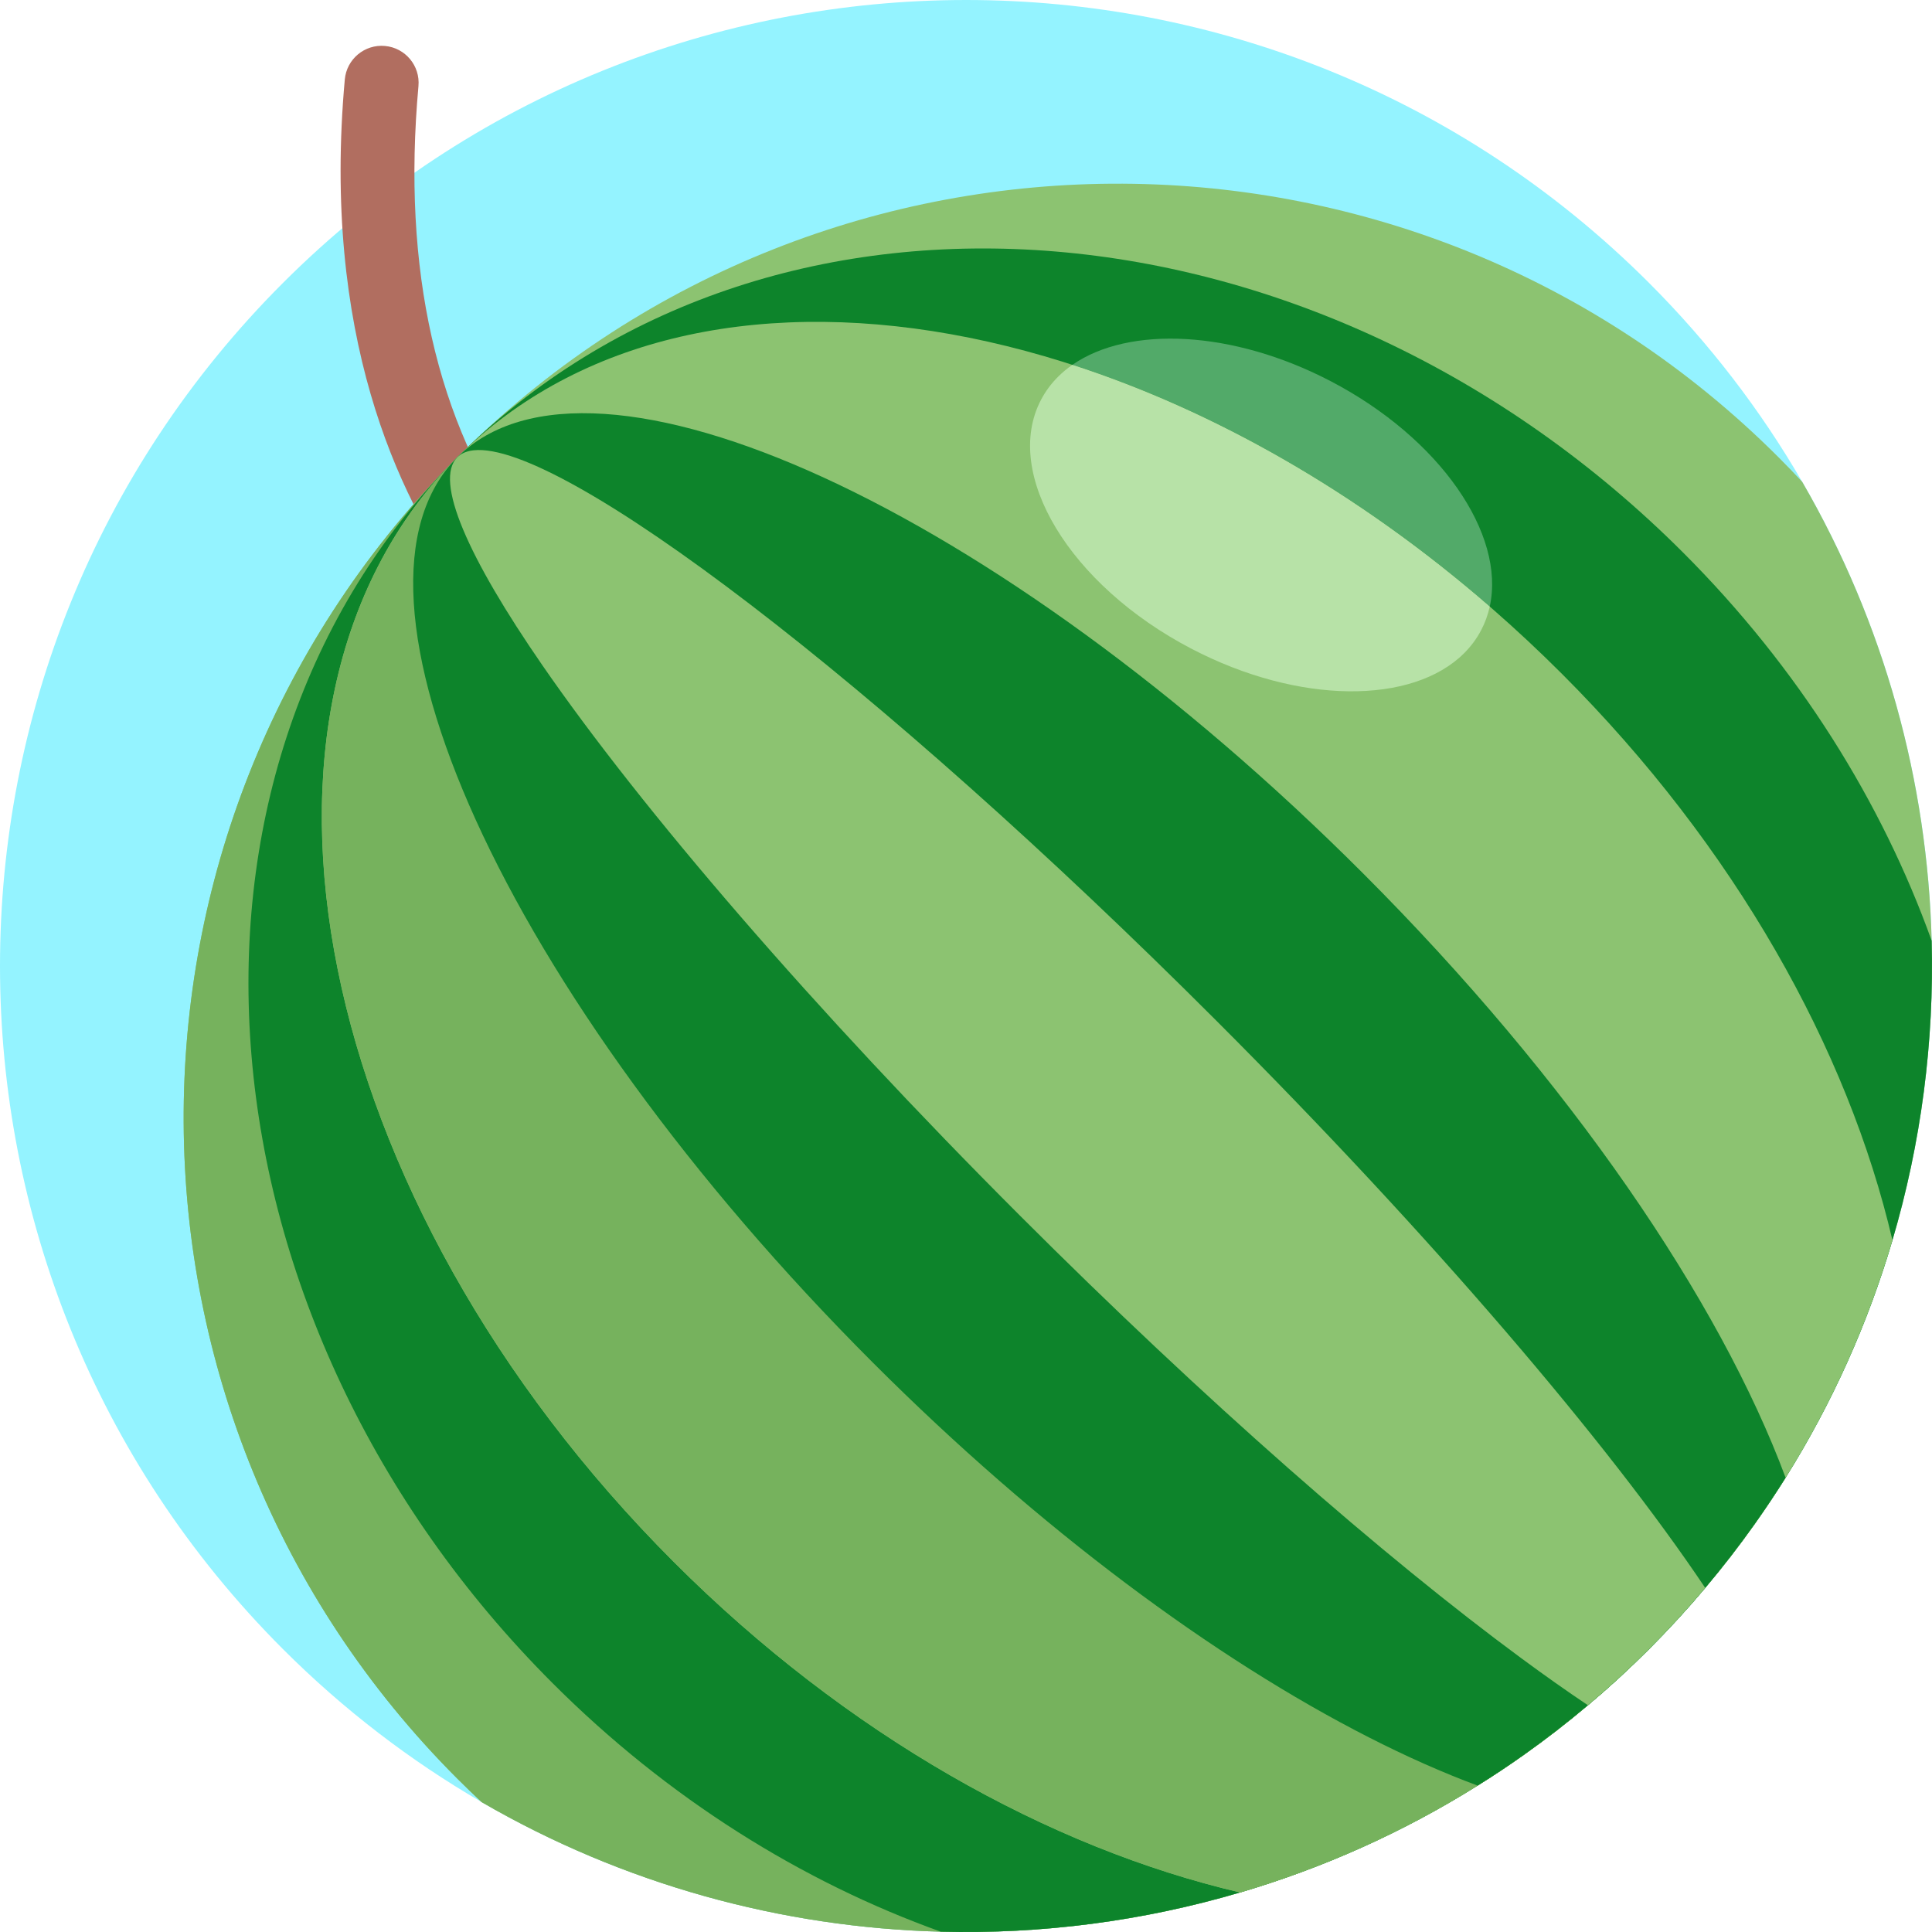 <?xml version="1.0" encoding="iso-8859-1"?>
<!-- Generator: Adobe Illustrator 19.0.0, SVG Export Plug-In . SVG Version: 6.00 Build 0)  -->
<svg xmlns="http://www.w3.org/2000/svg" xmlns:xlink="http://www.w3.org/1999/xlink" version="1.1" id="Capa_1" x="0px" y="0px" viewBox="0 0 511.999 511.999" style="enable-background:new 0 0 511.999 511.999;" xml:space="preserve">
<path style="fill:#94F3FF;" d="M437.021,74.981c16.122,16.122,29.643,33.855,40.563,52.681  c21.789,37.571,33.234,79.502,34.327,121.646c0.695,26.717-2.771,53.53-10.396,79.376c-6.45,21.877-15.893,43.068-28.313,62.921  c-2.586,4.123-5.298,8.194-8.142,12.206c-4.109,5.808-8.497,11.481-13.158,17.002c-4.677,5.563-9.642,10.971-14.88,16.211  c-2.623,2.623-5.298,5.18-8.002,7.677c-2.704,2.468-5.438,4.877-8.209,7.204c-5.526,4.67-11.194,9.051-17.009,13.167  c-4.012,2.844-8.083,5.556-12.221,8.127c-19.853,12.435-41.044,21.863-62.928,28.32c-25.831,7.625-52.636,11.083-79.346,10.396  c-42.16-1.094-84.097-12.546-121.682-34.349c-18.811-10.92-36.536-24.434-52.643-40.541c-99.975-99.975-99.975-262.066,0-362.041  S337.047-24.994,437.021,74.981z"/>
<path style="fill:#B16E60;" d="M167.147,194.139c-0.858-0.157-1.707-0.43-2.531-0.831c-0.897-0.436-22.165-10.982-41.722-37.766  C105.163,131.259,85.3,88.214,91.377,21.055c0.488-5.391,5.253-9.364,10.642-8.876c5.395,0.488,9.364,5.253,8.876,10.642  c-4.393,48.542,4.751,89.006,27.177,120.266c16.688,23.263,34.972,32.525,35.155,32.615c4.832,2.402,6.832,8.267,4.45,13.109  C175.701,192.833,171.346,194.905,167.147,194.139z"/>
<path style="fill:#8CC371;" d="M471.341,121.196c2.127,2.127,4.211,4.285,6.243,6.465c21.789,37.571,33.234,79.502,34.327,121.646  c0.695,26.717-2.771,53.53-10.396,79.376c-6.45,21.877-15.893,43.068-28.313,62.921c-2.586,4.123-5.298,8.194-8.142,12.206  c-4.109,5.808-8.497,11.481-13.158,17.002c-4.677,5.563-9.642,10.971-14.88,16.211c-2.623,2.623-5.298,5.18-8.002,7.677  c-2.704,2.468-5.438,4.877-8.209,7.204c-5.526,4.67-11.194,9.051-17.009,13.167c-4.012,2.844-8.083,5.556-12.221,8.127  c-19.853,12.435-41.044,21.863-62.928,28.32c-25.831,7.625-52.636,11.083-79.346,10.396c-42.16-1.094-84.097-12.546-121.682-34.349  c-2.172-2.025-4.314-4.094-6.436-6.214c-96.044-96.044-96.687-251.375-1.921-348.209c0.628-0.657,1.271-1.301,1.921-1.951  c0.65-0.65,1.293-1.293,1.951-1.921C219.967,24.509,375.298,25.152,471.341,121.196z"/>
<path style="fill:#76B25D;" d="M429.019,444.699c-2.704,2.468-5.438,4.877-8.209,7.204c-5.526,4.67-11.194,9.051-17.009,13.167  c-4.012,2.844-8.083,5.556-12.221,8.127c-19.853,12.435-41.044,21.863-62.928,28.32c-25.831,7.625-52.636,11.083-79.346,10.396  c-42.16-1.094-84.097-12.546-121.682-34.349c-2.172-2.025-4.314-4.094-6.436-6.214c-96.044-96.044-96.687-251.375-1.921-348.209  c0.628-0.657,1.271-1.301,1.921-1.951c0.111-0.111,0.229-0.214,0.347-0.318c1.359-1.241,2.69-1.699,3.989-1.537  c5.526,0.679,10.573,12.39,15.951,22.144c4.093,7.448,8.379,13.757,13.211,13.211c0.902-0.089,1.818-0.428,2.749-1.034  c-0.503,0.768-0.991,1.537-1.485,2.298c-4.463,6.975-8.512,13.788-12.147,20.452c-7.773,14.216-13.676,27.759-17.748,40.83  c-19.913,64.022,4.071,116.762,68.278,180.969c66.549,66.549,106.95,87.282,168.408,62.204c12.487-5.083,25.83-12.058,40.452-20.932  c4.396-2.682,8.918-5.519,13.565-8.541C413.732,435.603,419.843,440.207,429.019,444.699z"/>
<path style="fill:#0D842B;" d="M446.072,146.465c30.574,30.574,52.614,66.032,65.84,102.842c0.694,26.717-2.77,53.53-10.396,79.376  c-6.45,21.877-15.892,43.068-28.313,62.921c-2.586,4.123-5.298,8.193-8.142,12.206c-4.108,5.808-8.497,11.482-13.16,17.002  c-4.677,5.563-9.642,10.971-14.88,16.211c-2.623,2.623-5.298,5.18-8.002,7.677c-2.704,2.468-5.438,4.877-8.209,7.204  c-5.526,4.669-11.194,9.051-17.009,13.167c-4.011,2.844-8.082,5.556-12.221,8.127c-19.853,12.435-41.043,21.863-62.928,28.321  c-25.83,7.625-52.636,11.082-79.346,10.396c-36.81-13.225-72.268-35.267-102.842-65.84  C50.525,350.132,38.637,206.195,119.268,123.14c0.141-0.141,0.265-0.281,0.414-0.414c0.503-0.517,0.999-1.028,1.508-1.537  c0.51-0.51,1.02-1.005,1.537-1.508c0.133-0.147,0.273-0.273,0.414-0.414C206.187,38.644,350.131,50.525,446.072,146.465"/>
<path style="fill:#8CC371;" d="M413.946,178.592c45.868,45.868,75.764,99.48,87.57,150.091  c-6.45,21.877-15.892,43.068-28.313,62.921c-2.586,4.123-5.298,8.193-8.142,12.206c-4.108,5.808-8.497,11.482-13.16,17.002  c-4.677,5.563-9.642,10.971-14.88,16.211c-2.623,2.623-5.298,5.18-8.002,7.677c-2.704,2.468-5.438,4.877-8.209,7.204  c-5.526,4.669-11.194,9.051-17.009,13.167c-4.011,2.844-8.082,5.556-12.221,8.127c-19.853,12.435-41.043,21.863-62.928,28.321  c-50.605-11.815-104.208-41.701-150.07-87.562C82.642,318.015,56.598,188.233,119.68,122.727c0.503-0.517,0.999-1.028,1.508-1.537  c0.51-0.51,1.02-1.005,1.537-1.508C188.225,56.604,318.005,82.651,413.946,178.592"/>
<path style="fill:#76B25D;" d="M121.188,121.189l315.833,315.833c-2.623,2.623-5.298,5.18-8.002,7.677  c-2.704,2.468-5.438,4.877-8.209,7.204c-5.526,4.67-11.194,9.051-17.009,13.167c-4.012,2.844-8.083,5.556-12.221,8.127  c-19.853,12.435-41.044,21.863-62.928,28.32c-50.605-11.815-104.208-41.701-150.07-87.562  c-95.941-95.941-121.985-225.721-58.902-291.228C120.184,122.209,120.679,121.699,121.188,121.189z"/>
<path style="fill:#52AA69;" d="M284.192,96.685c37.43,12.122,75.694,33.748,110.607,64.057c4.215-19.184-13.124-44.557-42.089-59.69  C326.648,87.435,299.16,86.278,284.192,96.685"/>
<path style="fill:#B7E2A7;" d="M280.375,99.865c-1.805,1.805-3.324,3.849-4.515,6.127c-10.22,19.564,7.614,49.07,39.836,65.904  c28.468,14.874,58.64,14.88,72.334,1.188c1.805-1.805,3.325-3.849,4.515-6.128c1.033-1.977,1.779-4.056,2.254-6.214  c-34.913-30.31-73.178-51.936-110.607-64.057C282.81,97.646,281.533,98.707,280.375,99.865"/>
<path style="fill:#0D842B;" d="M361.156,231.382c54.979,54.979,94.647,113.43,112.048,160.221  c-2.586,4.123-5.298,8.194-8.142,12.206c-4.109,5.808-8.497,11.481-13.158,17.002c-4.677,5.563-9.642,10.971-14.88,16.211  c-2.623,2.623-5.298,5.18-8.002,7.677c-2.704,2.468-5.438,4.877-8.209,7.204c-5.526,4.67-11.194,9.051-17.009,13.167  c-4.012,2.844-8.083,5.556-12.221,8.127c-9.207-3.414-18.855-7.699-28.837-12.79c-40.807-20.799-87.208-55.082-131.37-99.244  C182.611,312.398,145.89,260.9,126.059,217.233c-19.477-42.928-22.639-78.275-4.869-96.044  C157.023,85.355,264.461,134.688,361.156,231.382z"/>
<path style="fill:#8CC371;" d="M322.195,270.343c57.284,57.284,104.076,112.217,129.707,150.468  c-4.677,5.563-9.642,10.971-14.88,16.211c-2.623,2.623-5.298,5.18-8.002,7.677c-2.704,2.468-5.438,4.877-8.209,7.204  c-5.541-3.709-11.423-7.862-17.615-12.428c-36.588-26.968-83.861-68.286-132.854-117.279  c-54.993-54.993-100.315-107.822-126.537-145.791c-19.882-28.793-28.793-49.038-22.616-55.215c0.111-0.111,0.229-0.214,0.347-0.318  c1.02-0.857,2.35-1.359,3.989-1.537C148.704,116.8,232.572,180.719,322.195,270.343z"/>
<g>
</g>
<g>
</g>
<g>
</g>
<g>
</g>
<g>
</g>
<g>
</g>
<g>
</g>
<g>
</g>
<g>
</g>
<g>
</g>
<g>
</g>
<g>
</g>
<g>
</g>
<g>
</g>
<g>
</g>
</svg>
